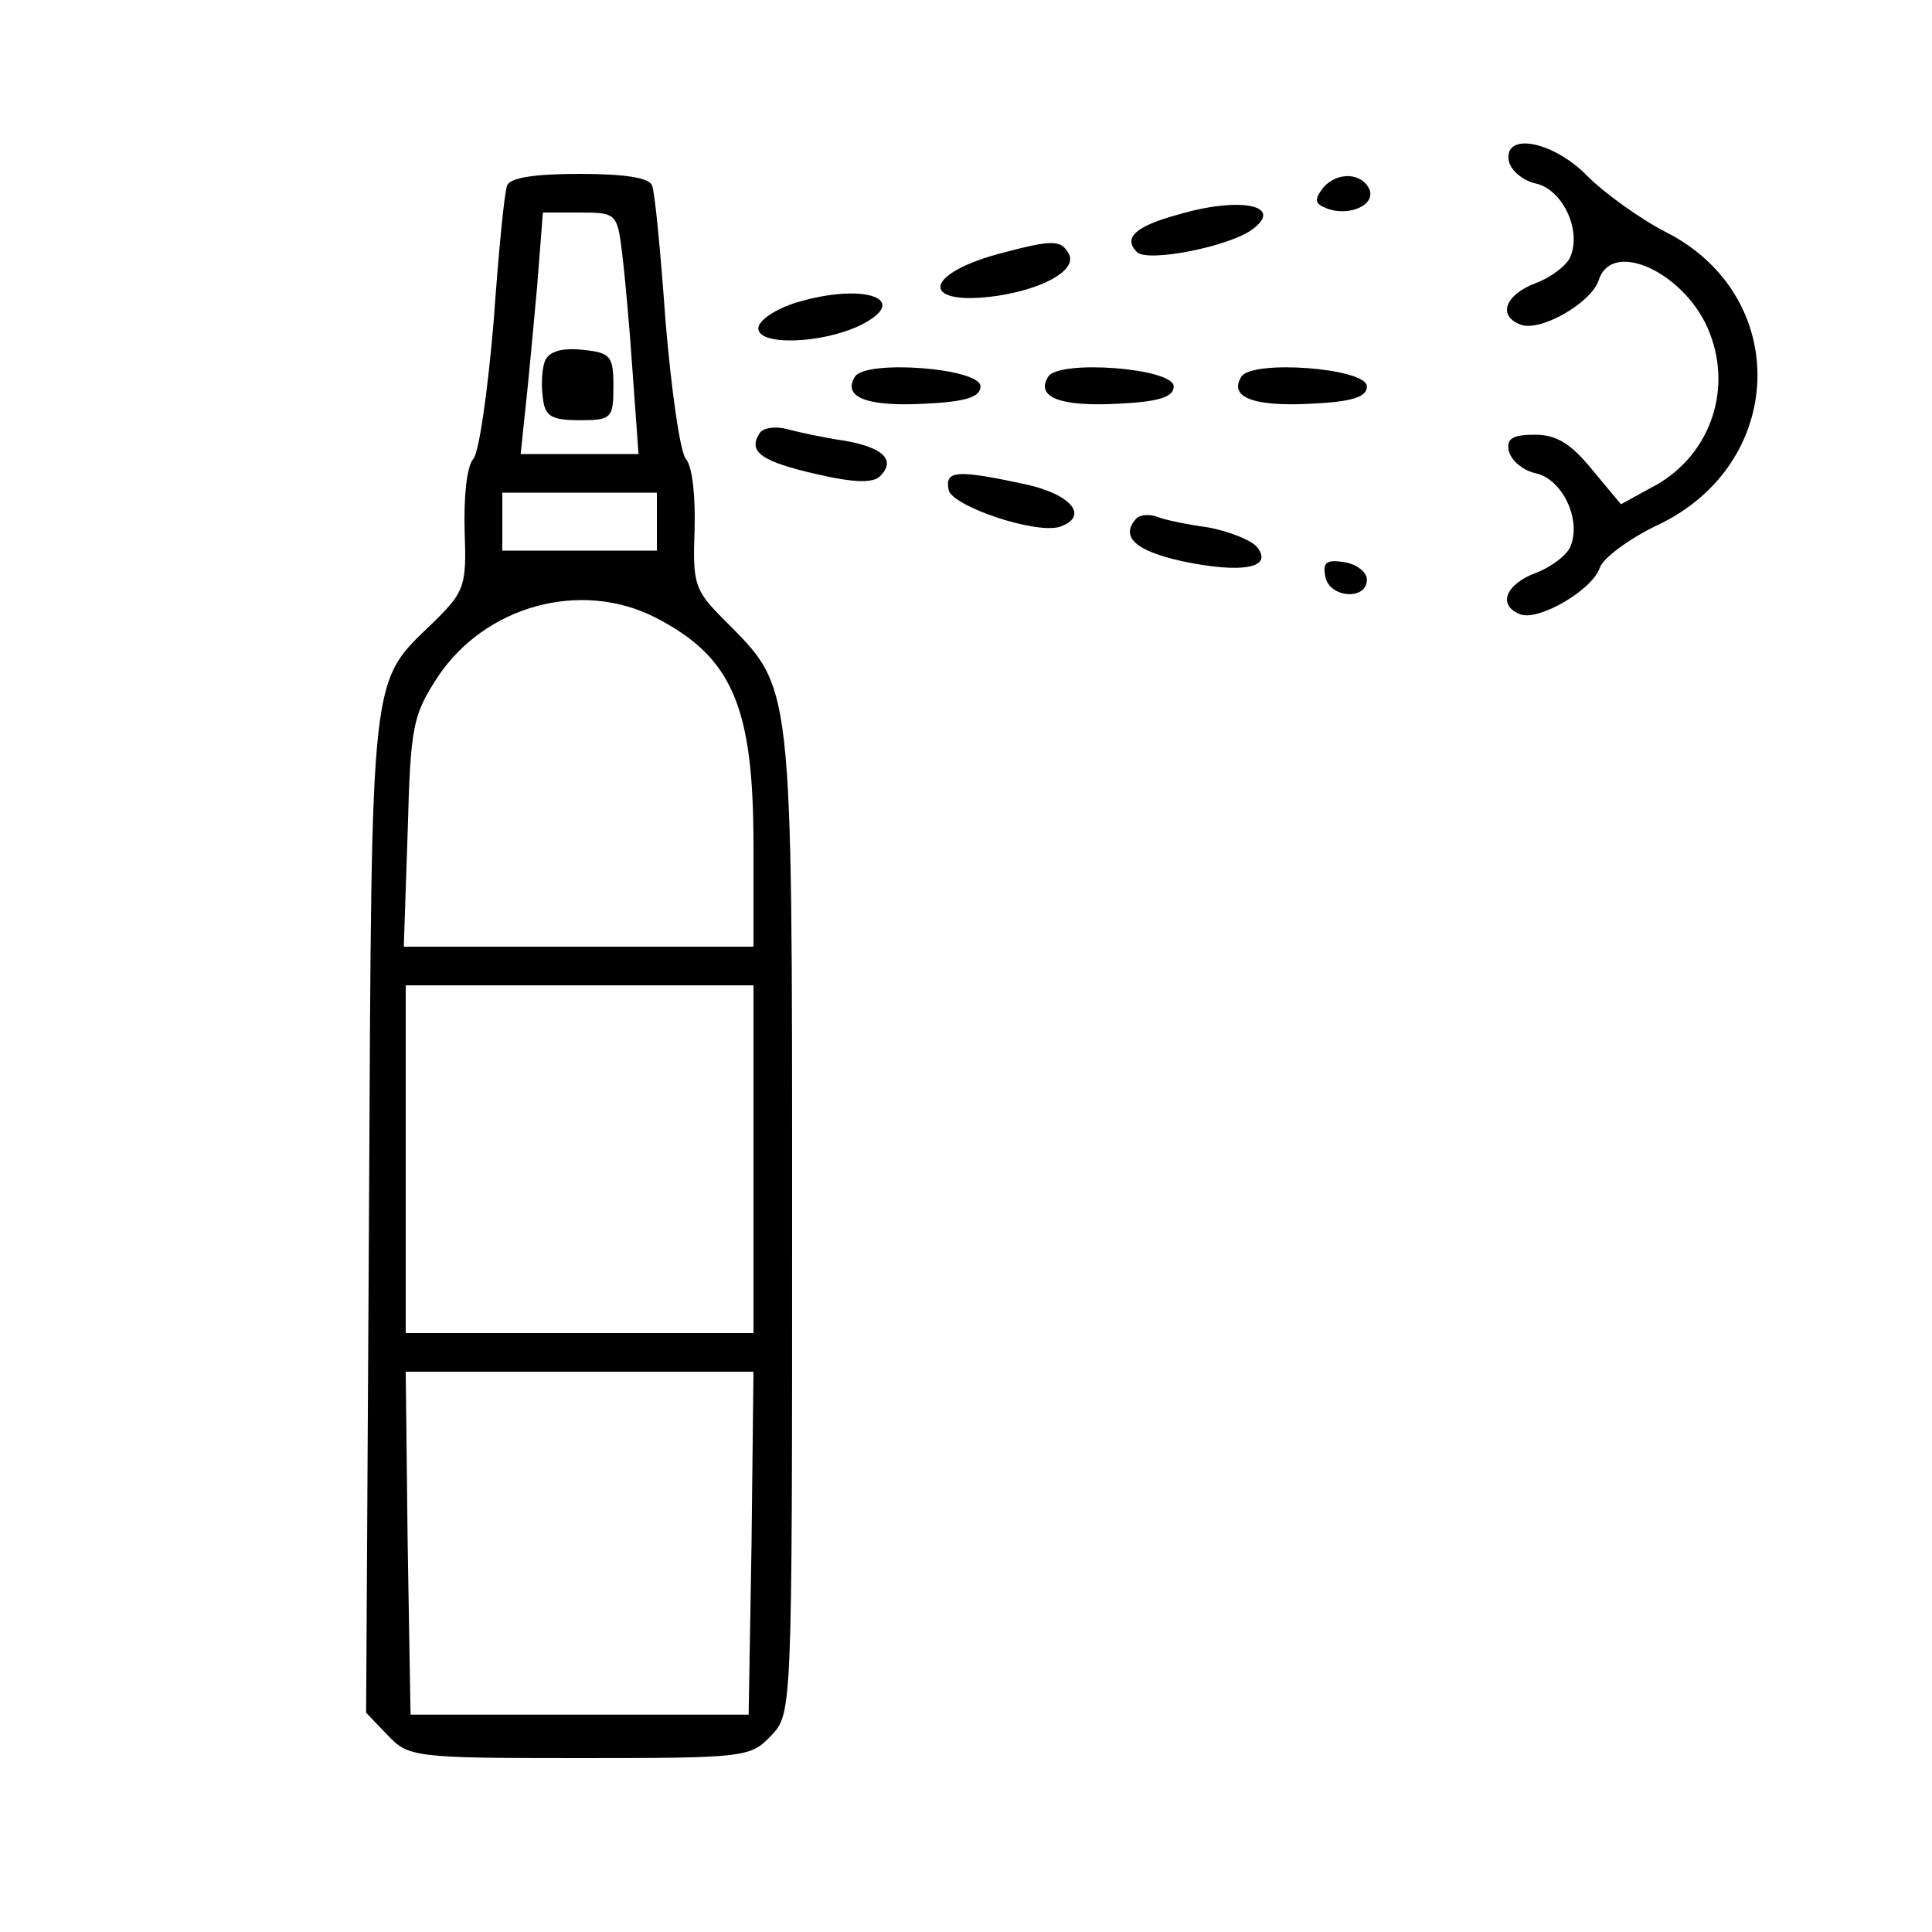 <?xml version="1.0" standalone="no"?>
<!DOCTYPE svg PUBLIC "-//W3C//DTD SVG 20010904//EN"
 "http://www.w3.org/TR/2001/REC-SVG-20010904/DTD/svg10.dtd">
<svg version="1.0" xmlns="http://www.w3.org/2000/svg"
 width="200pt" height="200pt" viewBox="0 0 200 200"
 preserveAspectRatio="xMidYMid meet">

<g transform="translate(0,200) scale(0.1,-0.1)"
fill="#000000" stroke="none">
<path d="M1562 1833 c2 -9 14 -20 28 -23 27 -6 47 -47 36 -75 -3 -9 -20 -22
-36 -28 -32 -12 -40 -34 -16 -43 20 -8 73 22 81 46 14 44 92 6 115 -55 24 -62
-2 -130 -61 -160 l-31 -17 -30 36 c-22 27 -37 36 -59 36 -23 0 -30 -4 -27 -17
2 -9 14 -20 28 -23 27 -6 47 -47 36 -75 -3 -9 -20 -22 -36 -28 -32 -12 -40
-34 -16 -43 19 -7 74 25 82 48 3 10 30 30 59 44 135 63 140 238 9 304 -27 14
-63 40 -81 58 -35 36 -87 46 -81 15z"/>
<path d="M525 1808 c-3 -7 -9 -71 -14 -141 -6 -71 -15 -135 -21 -142 -7 -8
-10 -40 -9 -75 2 -56 0 -62 -30 -92 -69 -67 -66 -39 -69 -612 l-3 -519 22 -23
c22 -23 27 -24 199 -24 172 0 177 1 198 23 22 23 22 23 22 533 0 567 1 550
-70 622 -31 31 -33 37 -31 93 1 34 -2 66 -9 74 -6 7 -15 71 -21 142 -5 70 -11
134 -14 141 -3 8 -28 12 -75 12 -47 0 -72 -4 -75 -12z m119 -70 c3 -24 8 -80
11 -125 l6 -83 -61 0 -61 0 5 48 c3 26 8 82 12 125 l6 77 38 0 c38 0 39 -1 44
-42z m36 -278 l0 -30 -80 0 -80 0 0 30 0 30 80 0 80 0 0 -30z m-2 -99 c80 -41
102 -92 102 -236 l0 -105 -181 0 -181 0 4 118 c3 110 5 121 31 161 49 74 148
101 225 62z m102 -561 l0 -180 -180 0 -180 0 0 180 0 180 180 0 180 0 0 -180z
m-2 -397 l-3 -178 -175 0 -175 0 -3 178 -2 177 180 0 180 0 -2 -177z"/>
<path d="M564 1626 c-3 -8 -4 -25 -2 -38 2 -19 9 -23 38 -23 33 0 35 2 35 35
0 32 -3 35 -33 38 -21 2 -34 -2 -38 -12z"/>
<path d="M1370 1806 c-10 -13 -9 -17 4 -22 22 -8 49 3 44 19 -7 18 -33 20 -48
3z"/>
<path d="M1220 1778 c-44 -12 -58 -24 -43 -39 11 -11 97 6 120 24 32 24 -12
34 -77 15z"/>
<path d="M1033 1737 c-80 -22 -79 -55 1 -43 50 8 82 28 72 44 -8 14 -17 14
-73 -1z"/>
<path d="M825 1687 c-23 -7 -40 -19 -40 -27 0 -18 65 -16 105 3 55 27 5 45
-65 24z"/>
<path d="M885 1610 c-13 -21 12 -31 71 -28 44 2 59 7 59 18 0 19 -119 28 -130
10z"/>
<path d="M1085 1610 c-13 -21 12 -31 71 -28 44 2 59 7 59 18 0 19 -119 28
-130 10z"/>
<path d="M1285 1610 c-13 -21 12 -31 71 -28 44 2 59 7 59 18 0 19 -119 28
-130 10z"/>
<path d="M786 1551 c-12 -19 3 -29 60 -42 39 -9 58 -9 65 -2 17 17 3 30 -38
37 -21 3 -48 9 -59 12 -12 3 -25 1 -28 -5z"/>
<path d="M982 1493 c3 -17 92 -47 116 -38 30 11 10 34 -38 44 -70 15 -82 14
-78 -6z"/>
<path d="M1177 1464 c-18 -19 -3 -34 47 -45 62 -13 95 -7 77 15 -6 7 -29 16
-50 20 -22 3 -46 8 -53 11 -8 3 -17 2 -21 -1z"/>
<path d="M1372 1403 c4 -22 43 -25 43 -3 0 8 -11 16 -23 18 -19 3 -23 0 -20
-15z"/>
</g>
</svg>
